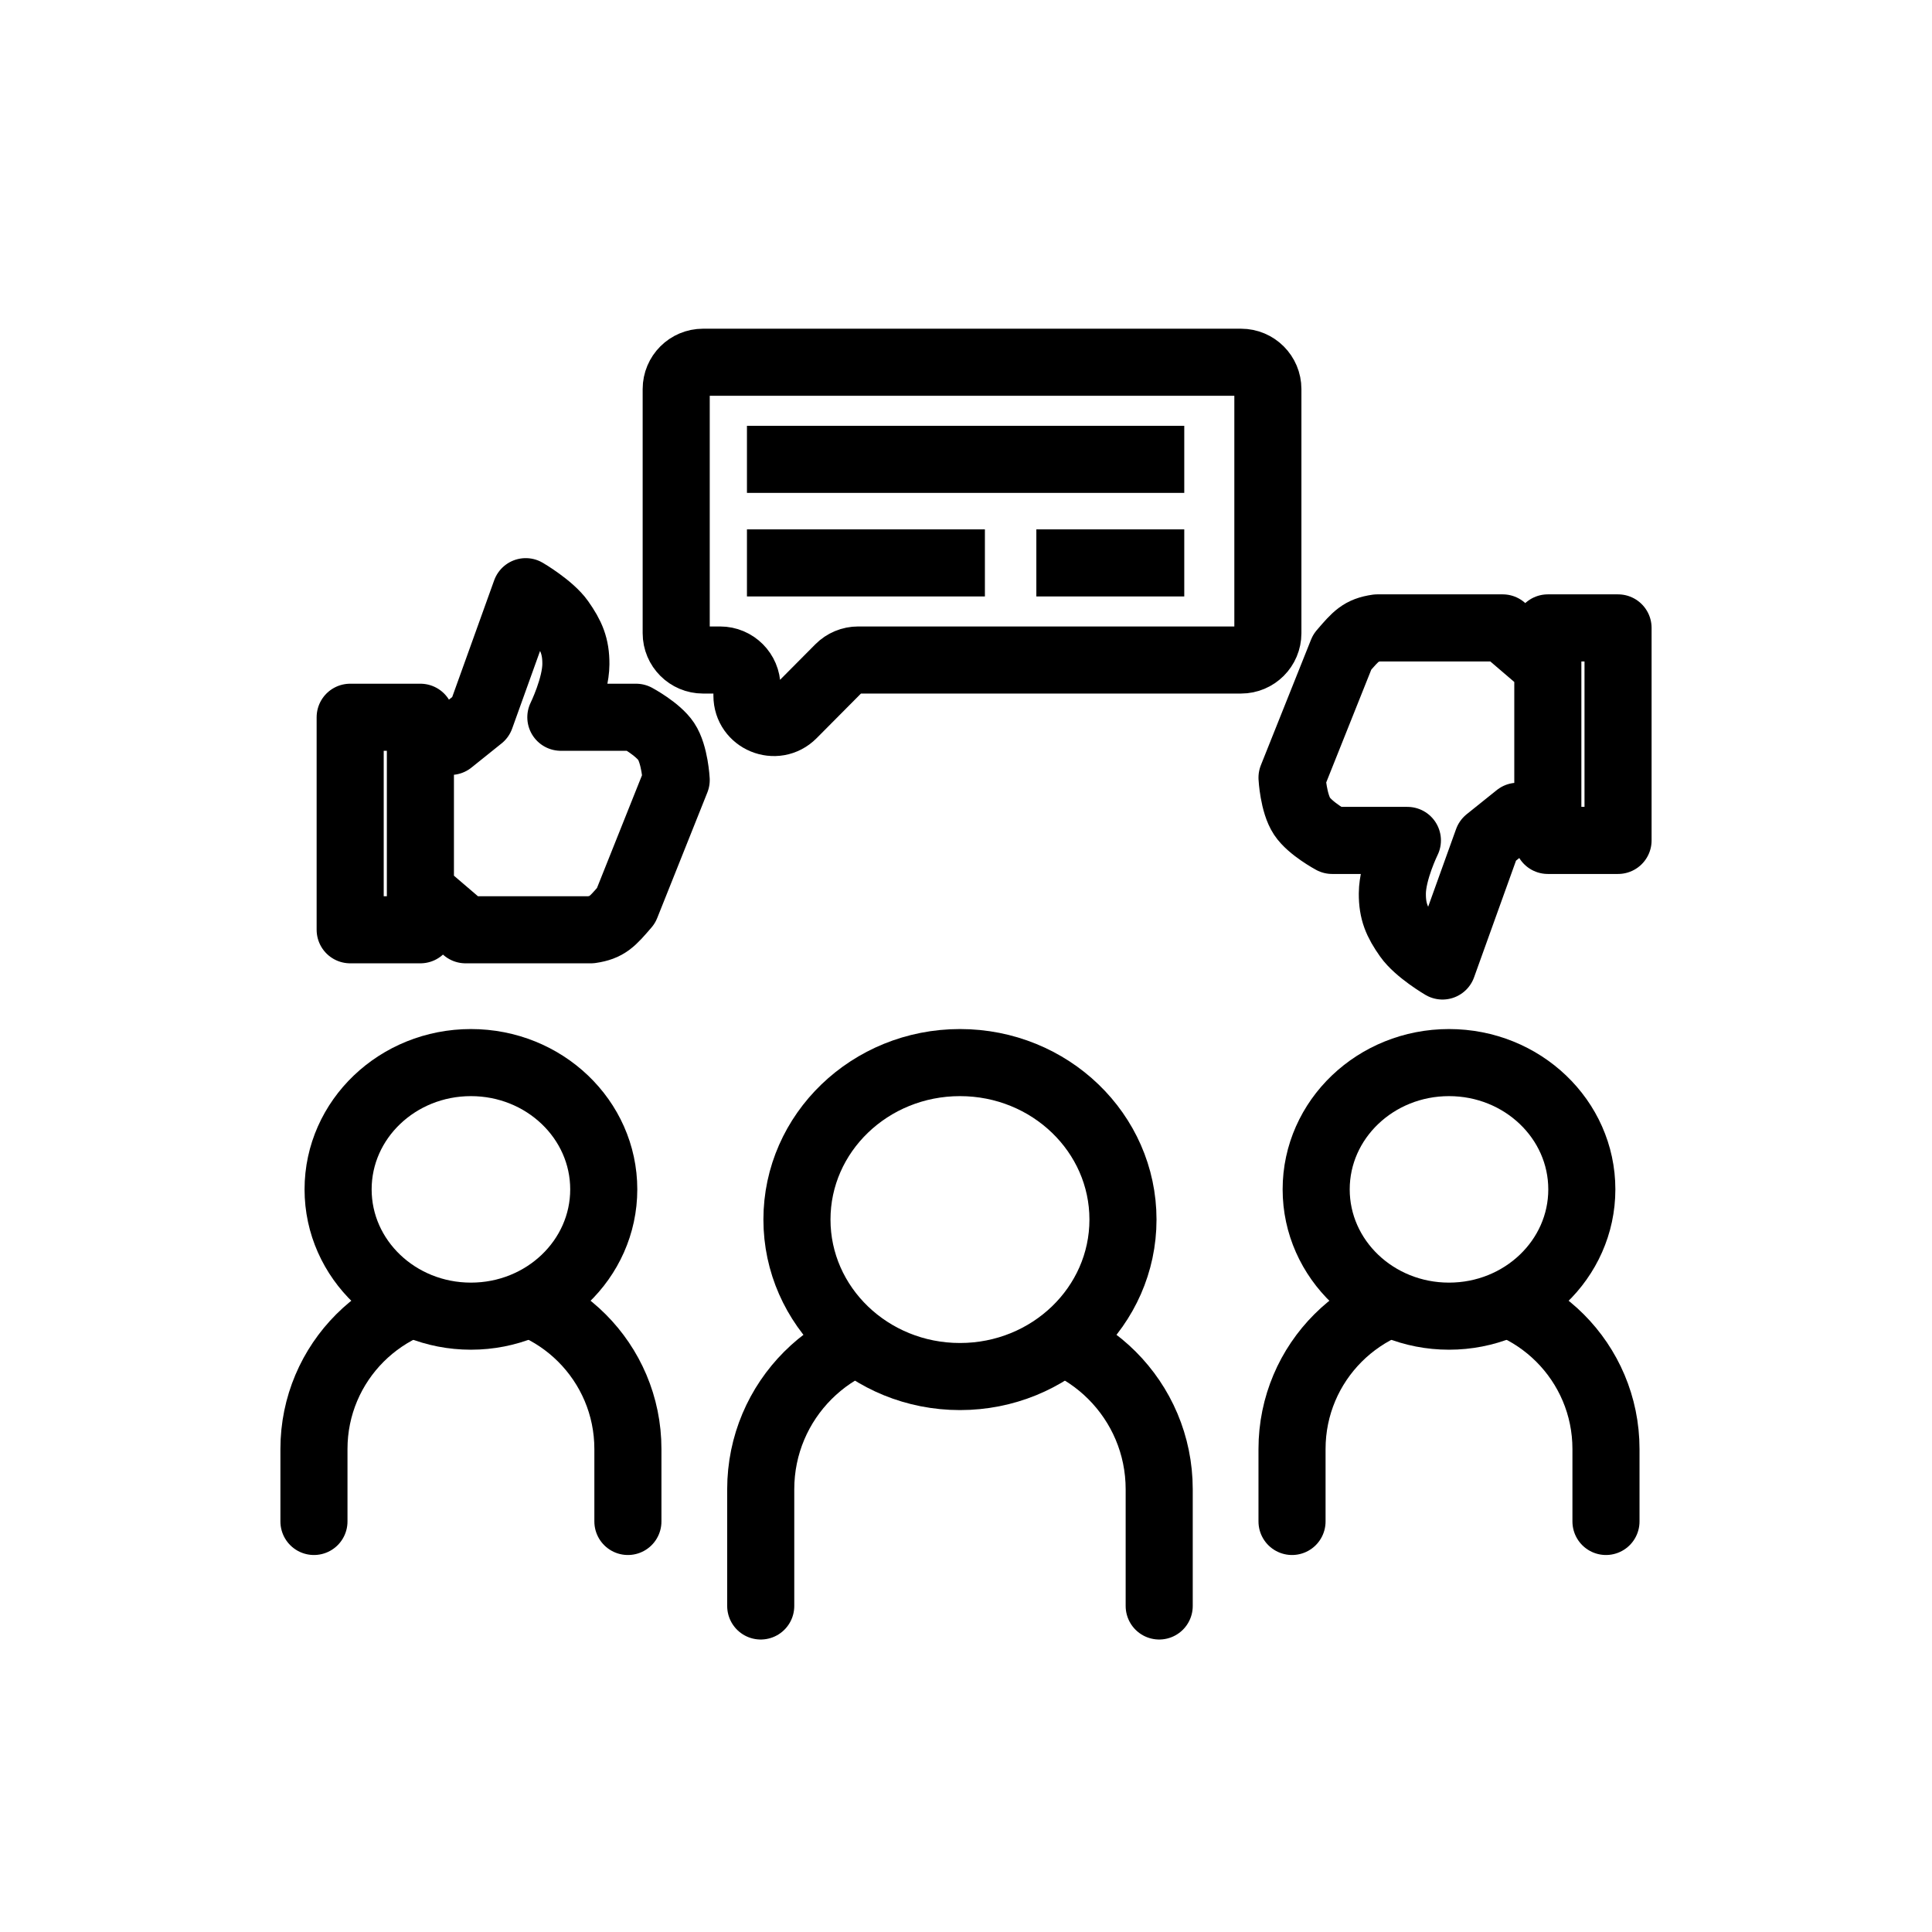 <svg width="144" height="144" viewBox="0 0 144 144" fill="none" xmlns="http://www.w3.org/2000/svg">
<rect width="144" height="144" fill="white"/>
<path d="M56.7 119.7V111C56.7 104.373 62.073 99 68.7 99H74.4C81.028 99 86.4 104.373 86.4 111V119.7" stroke="black" stroke-width="5" stroke-linecap="round"/>
<path d="M23.4 113.401V108.001C23.4 101.539 28.638 96.301 35.1 96.301V96.301C41.562 96.301 46.8 101.539 46.8 108.001V113.401" stroke="black" stroke-width="5" stroke-linecap="round"/>
<path d="M96.3 113.401V108.001C96.3 101.539 101.538 96.301 108 96.301V96.301C114.462 96.301 119.7 101.539 119.7 108.001V113.401" stroke="black" stroke-width="5" stroke-linecap="round"/>
<ellipse cx="71.55" cy="90.899" rx="12.15" ry="11.7" fill="white" stroke="black" stroke-width="5"/>
<ellipse cx="35.1" cy="88.649" rx="9.9" ry="9.45" fill="white" stroke="black" stroke-width="5"/>
<ellipse cx="108" cy="88.649" rx="9.9" ry="9.45" fill="white" stroke="black" stroke-width="5"/>
<path d="M55.673 34.237H88.268M55.673 41.956H73.409M77.243 41.956H88.268M50.4 47.193V29C50.4 27.895 51.295 27 52.4 27H92.5C93.605 27 94.5 27.895 94.5 29V47.193C94.5 48.298 93.605 49.193 92.5 49.193H63.963C63.43 49.193 62.92 49.406 62.544 49.784L59.092 53.259C57.834 54.525 55.673 53.634 55.673 51.849V51.193C55.673 50.089 54.777 49.193 53.673 49.193H52.4C51.295 49.193 50.4 48.298 50.4 47.193Z" stroke="black" stroke-width="5"/>
<path d="M31.334 55.26V53.46H26.1V69.3H31.334V66.42M31.334 55.26H33.577L35.82 53.46L39.185 44.1C39.185 44.1 41.046 45.187 41.802 46.26C42.579 47.364 42.93 48.166 42.923 49.5C42.914 51.198 41.802 53.46 41.802 53.46C44.284 53.46 44.927 53.46 47.409 53.46C47.409 53.46 49.038 54.335 49.652 55.26C50.301 56.236 50.4 58.14 50.4 58.14L46.662 67.5C45.629 68.702 45.27 69.121 44.045 69.3H34.699L31.334 66.42M31.334 55.26V66.42" stroke="black" stroke-width="5" stroke-linecap="round" stroke-linejoin="round"/>
<path d="M115.366 60.84V62.64H120.6V46.8H115.366V49.68M115.366 60.84H113.123L110.88 62.64L107.515 72C107.515 72 105.654 70.913 104.899 69.84C104.121 68.736 103.77 67.934 103.777 66.6C103.786 64.901 104.899 62.64 104.899 62.64C102.417 62.64 101.773 62.64 99.291 62.64C99.291 62.64 97.662 61.765 97.048 60.84C96.399 59.864 96.3 57.96 96.3 57.96L100.039 48.6C101.071 47.397 101.43 46.978 102.655 46.8H112.002L115.366 49.68M115.366 60.84V49.68" stroke="black" stroke-width="5" stroke-linecap="round" stroke-linejoin="round"/>
</svg>
